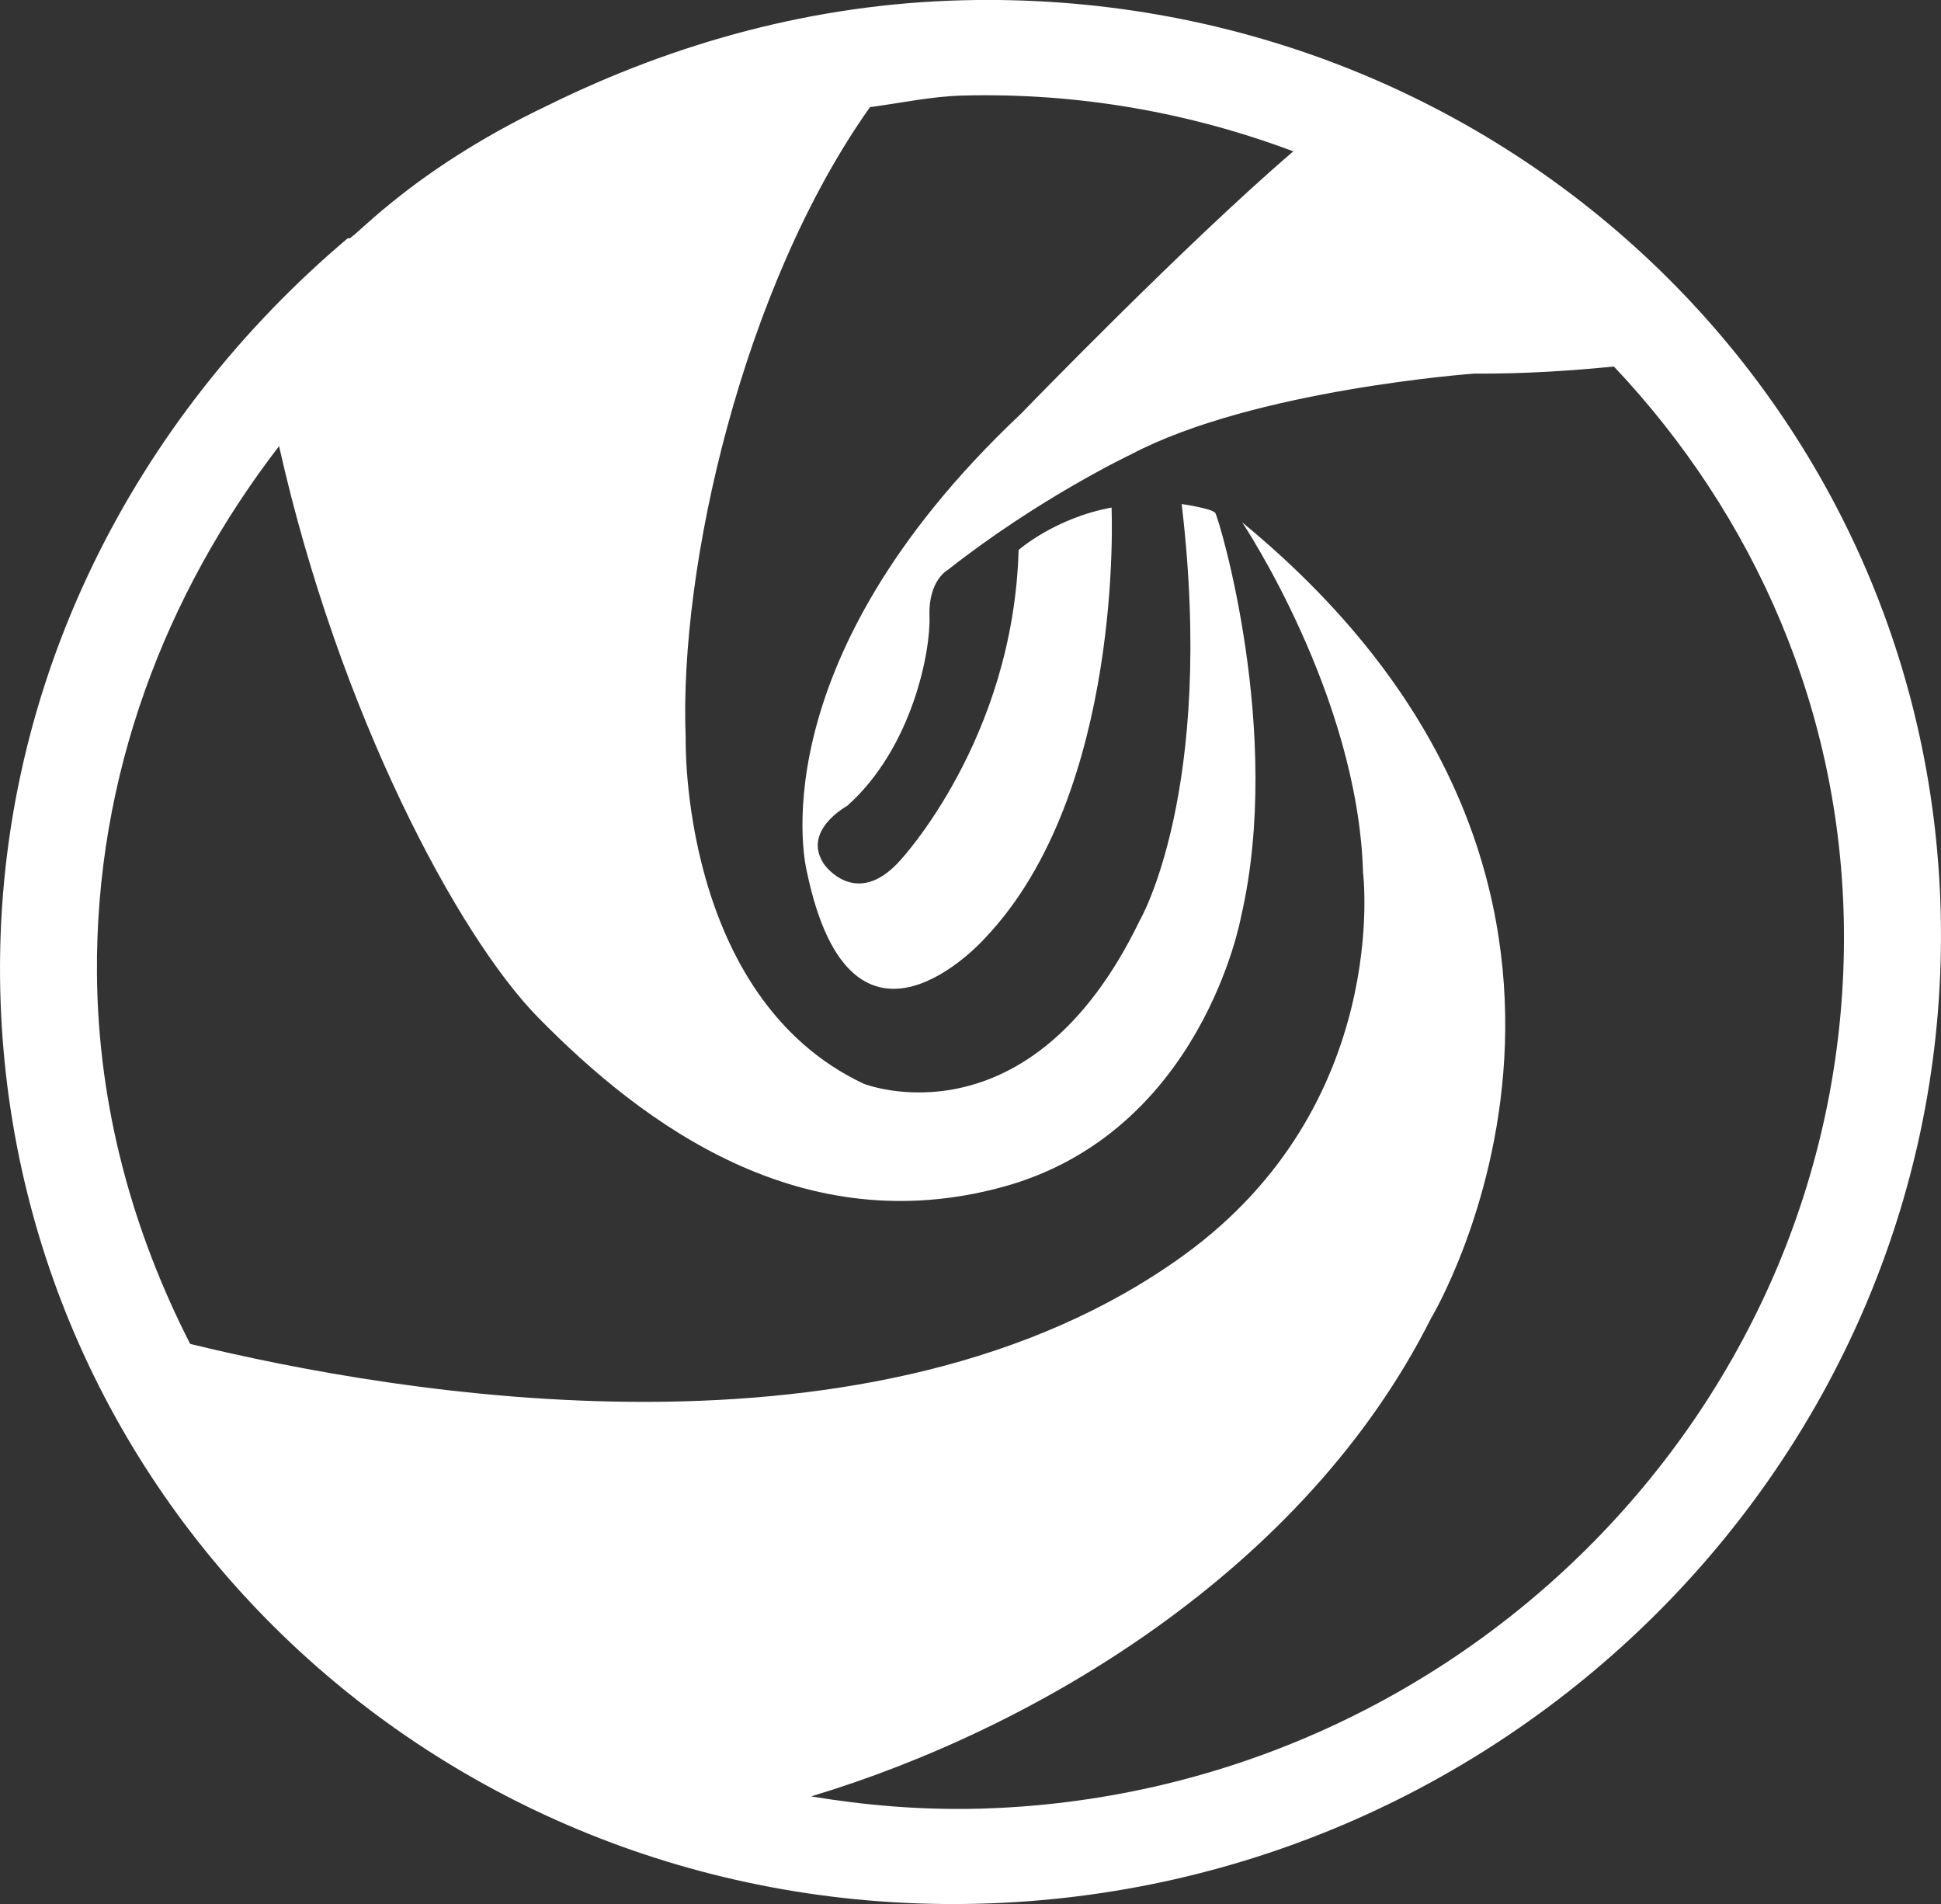 <?xml version="1.0" encoding="UTF-8" standalone="no"?>
<svg
   xmlns:dc="http://purl.org/dc/elements/1.1/"
   xmlns:cc="http://creativecommons.org/ns#"
   xmlns:rdf="http://www.w3.org/1999/02/22-rdf-syntax-ns#"
   xmlns:svg="http://www.w3.org/2000/svg"
   xmlns="http://www.w3.org/2000/svg"
   xmlns:sodipodi="http://sodipodi.sourceforge.net/DTD/sodipodi-0.dtd"
   xmlns:inkscape="http://www.inkscape.org/namespaces/inkscape"
   width="1676.138"
   height="1644.08"
   viewBox="0 0 1676.138 1644.08"
   version="1.1"
   id="svg35"
   sodipodi:docname="Deepin.svg"
   inkscape:version="0.92.3 (2405546, 2018-03-11)">
  <rect x="0" y="0" width="1676.138" height="1644.08" fill="#333333" stroke="none"/>
  <sodipodi:namedview
     pagecolor="#ffffff"
     bordercolor="#666666"
     borderopacity="1"
     objecttolerance="10"
     gridtolerance="10"
     guidetolerance="10"
     inkscape:pageopacity="0"
     inkscape:pageshadow="2"
     inkscape:window-width="1366"
     inkscape:window-height="728"
     id="namedview37"
     showgrid="false"
     inkscape:zoom="0.32593203"
     inkscape:cx="326.55713"
     inkscape:cy="786.50315"
     inkscape:window-x="0"
     inkscape:window-y="0"
     inkscape:window-maximized="1"
     inkscape:current-layer="g33" />
  <!-- Generator: Sketch 39.1 (31720) - http://www.bohemiancoding.com/sketch -->
  <title
     id="title2">ISO安装器-256px</title>
  <desc
     id="desc4">Created with Sketch.</desc>
  <defs
     id="defs11">
    <linearGradient
       x1="0.5"
       y1="0.007"
       x2="0.5"
       y2="1"
       id="linearGradient-1">
      <stop
         stop-color="#FFDD89"
         offset="0%"
         id="stop6" />
      <stop
         stop-color="#FFAF32"
         offset="100%"
         id="stop8" />
    </linearGradient>
  </defs>
  <g
     id="g33"
     transform="matrix(10.331,-3.966,3.859,10.052,-885.24,285.241)"
     style="opacity:1;fill:none;fill-rule:evenodd;stroke:none;stroke-width:1">
    <g
       id="ISO安装器-256px"
       style="fill:#00002a;fill-opacity:0.005">
      <path
         d="m 153.994,32.406 c -10.922,-3.985 -22.111,-5.059 -32.968,-4.05 -12.589,0.993 -18.734,4.891 -18.371,4.185 -20.585,7.35 -37.99,23.158 -46.051,45.329 -14.353,39.482 5.977,83.144 45.4,97.519 39.439,14.375 83.037,-5.982 97.39,-45.464 14.359,-39.482 -5.972,-83.139 -45.4,-97.519 z m -49.395,135.845 c -4.202,-1.536 -8.127,-3.491 -11.824,-5.722 18.371,1.411 42.343,-2.823 58.51,-17.952 0,0 30.818,-24.624 8.523,-65.034 0,0 3.594,16.286 -0.988,29.683 0,0 -4.37,18.218 -23.794,23.511 -28.609,7.795 -61.208,-12.231 -74.834,-21.931 -1.026,-9.972 -0.114,-20.276 3.539,-30.329 5.418,-14.896 15.602,-26.519 28.044,-34.325 -3.111,21.763 -0.651,41.8 2.883,50.193 4.745,11.253 12.991,24.38 29.076,26.063 16.085,1.688 24.956,-13.365 24.956,-13.365 8.252,-12.54 9.544,-30.547 9.419,-30.981 -0.125,-0.44 -2.199,-1.629 -2.199,-1.629 -5.554,22.474 -14.712,29.982 -14.712,29.982 -14.44,13.941 -24.668,4.272 -24.668,4.272 -10.993,-11.807 -3.295,-30.997 -3.295,-30.997 4.305,-13.072 16.851,-32.202 31.068,-41.93 2.367,0.586 4.75,0.95 7.09,1.802 8.604,3.138 16.139,7.866 22.513,13.675 -10.396,3.795 -27.181,11.818 -27.181,11.818 -26.606,11.205 -28.403,28.153 -28.403,28.153 -2.752,17.469 11.107,10.075 11.107,10.075 14.267,-6.949 21.275,-28.603 21.275,-28.603 -4.451,-0.847 -7.958,0.505 -7.958,0.505 -5.695,14.055 -17.312,19.836 -17.312,19.836 -4.571,2.421 -5.635,-1.857 -5.635,-1.857 -0.771,-3.203 3.306,-3.751 3.306,-3.751 6.33,-2.459 10.38,-9.109 11.297,-11.829 0.912,-2.725 2.611,-2.937 2.611,-2.937 8.675,-2.769 16.585,-3.387 16.585,-3.387 10.77,-1.325 27.257,3.811 27.257,3.811 3.697,1.487 7.242,2.6 10.39,3.491 6.042,15.097 6.998,32.289 1.01,48.77 -12.909,35.53 -52.158,53.857 -87.656,40.921 z"
         id="path11795"
         inkscape:connector-curvature="0"
         style="opacity:1;fill:#ffffff;fill-opacity:1" />
      <g
         id="Page-1"
         transform="translate(80,168)"
         style="fill:#00002a;fill-opacity:0.005" />
    </g>
  </g>
</svg>
